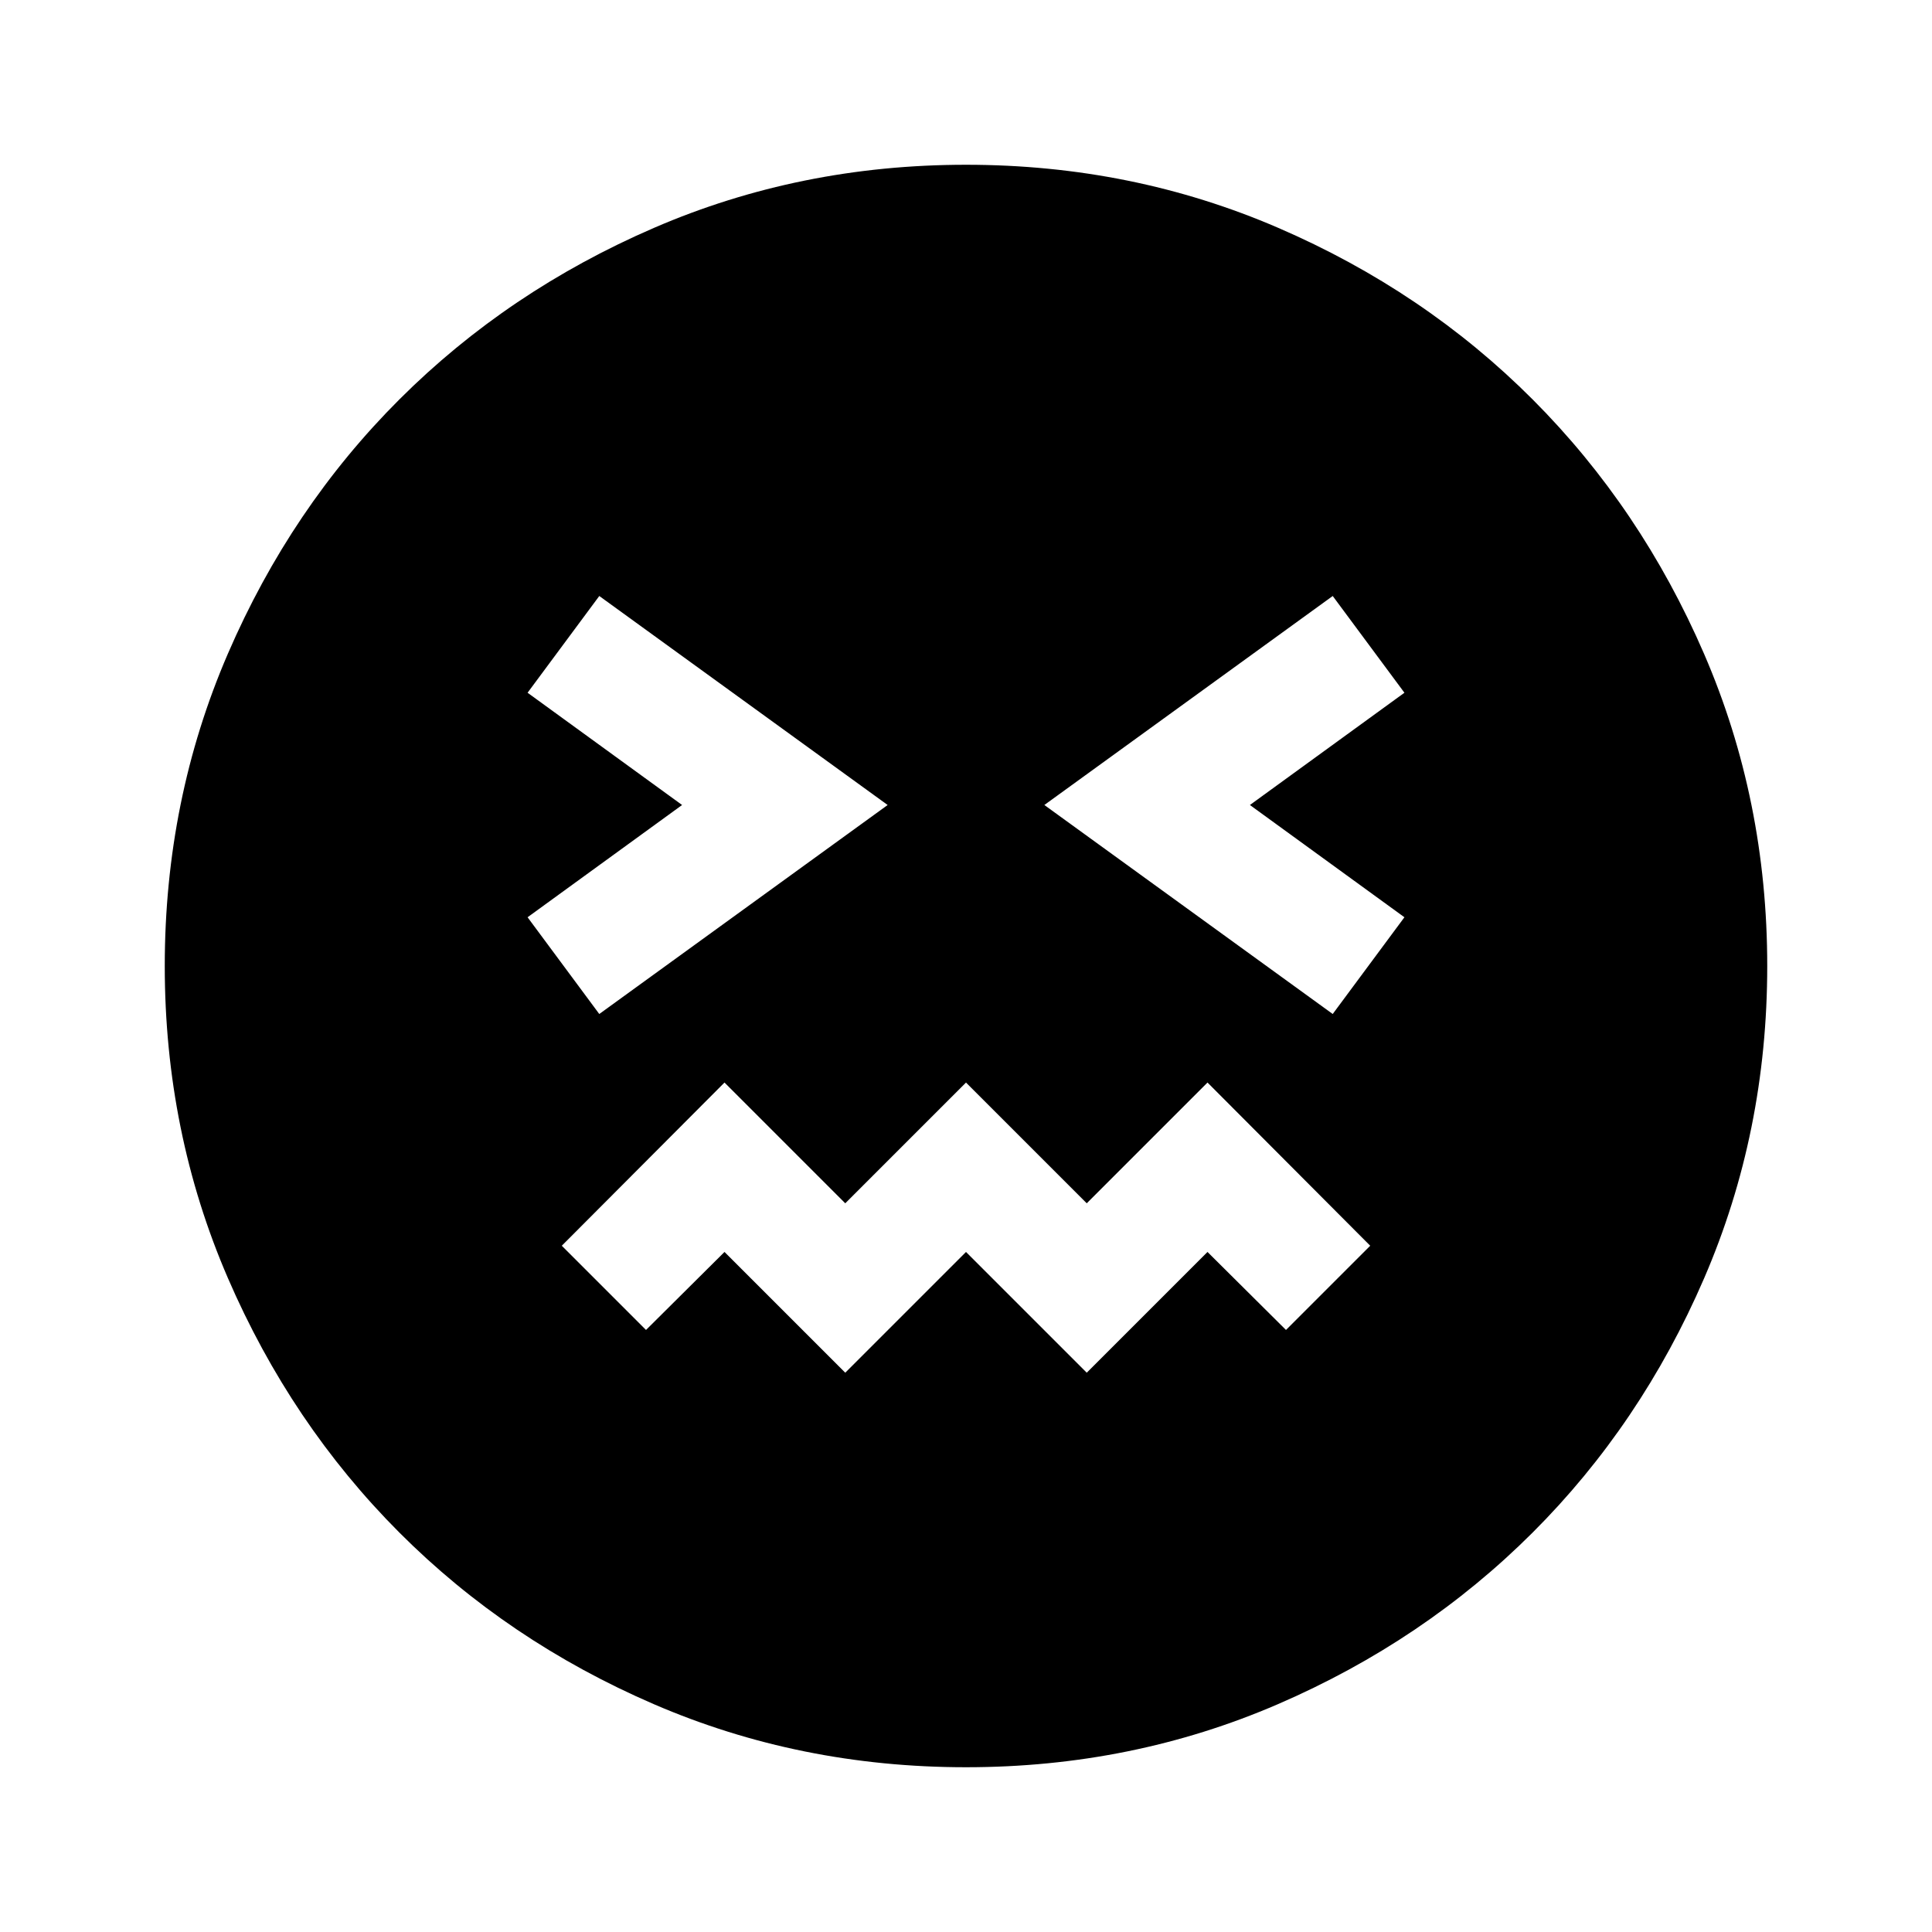 <svg xmlns="http://www.w3.org/2000/svg" height="24" viewBox="0 -960 960 960" width="24"><path d="M480-81.87q-82.58 0-155.17-31.36-72.6-31.36-126.43-85.29-53.83-53.94-85.18-126.46Q81.87-397.5 81.87-480q0-82.58 31.36-155.17 31.36-72.6 85.29-126.43 53.94-53.83 126.46-85.18Q397.5-878.13 480-878.13q82.58 0 155.17 31.36 72.6 31.36 126.43 85.29 53.83 53.94 85.18 126.46Q878.13-562.5 878.13-480q0 82.58-31.36 155.17-31.36 72.6-85.29 126.43-53.94 53.83-126.46 85.18Q562.5-81.87 480-81.87ZM297.78-456.15 441.07-560 297.78-663.85l-35.63 48.07L338.93-560l-76.78 55.78 35.63 48.07ZM420-277.91l60-60 60 60 60-60 39 38.76L680.85-341 600-422.09l-60 60-60-60-60 60-60-60L279.15-341 321-299.15l39-38.76 60 60Zm242.22-178.24 35.63-48.07L621.07-560l76.78-55.78-35.63-48.07L518.93-560l143.29 103.85Z"/></svg>